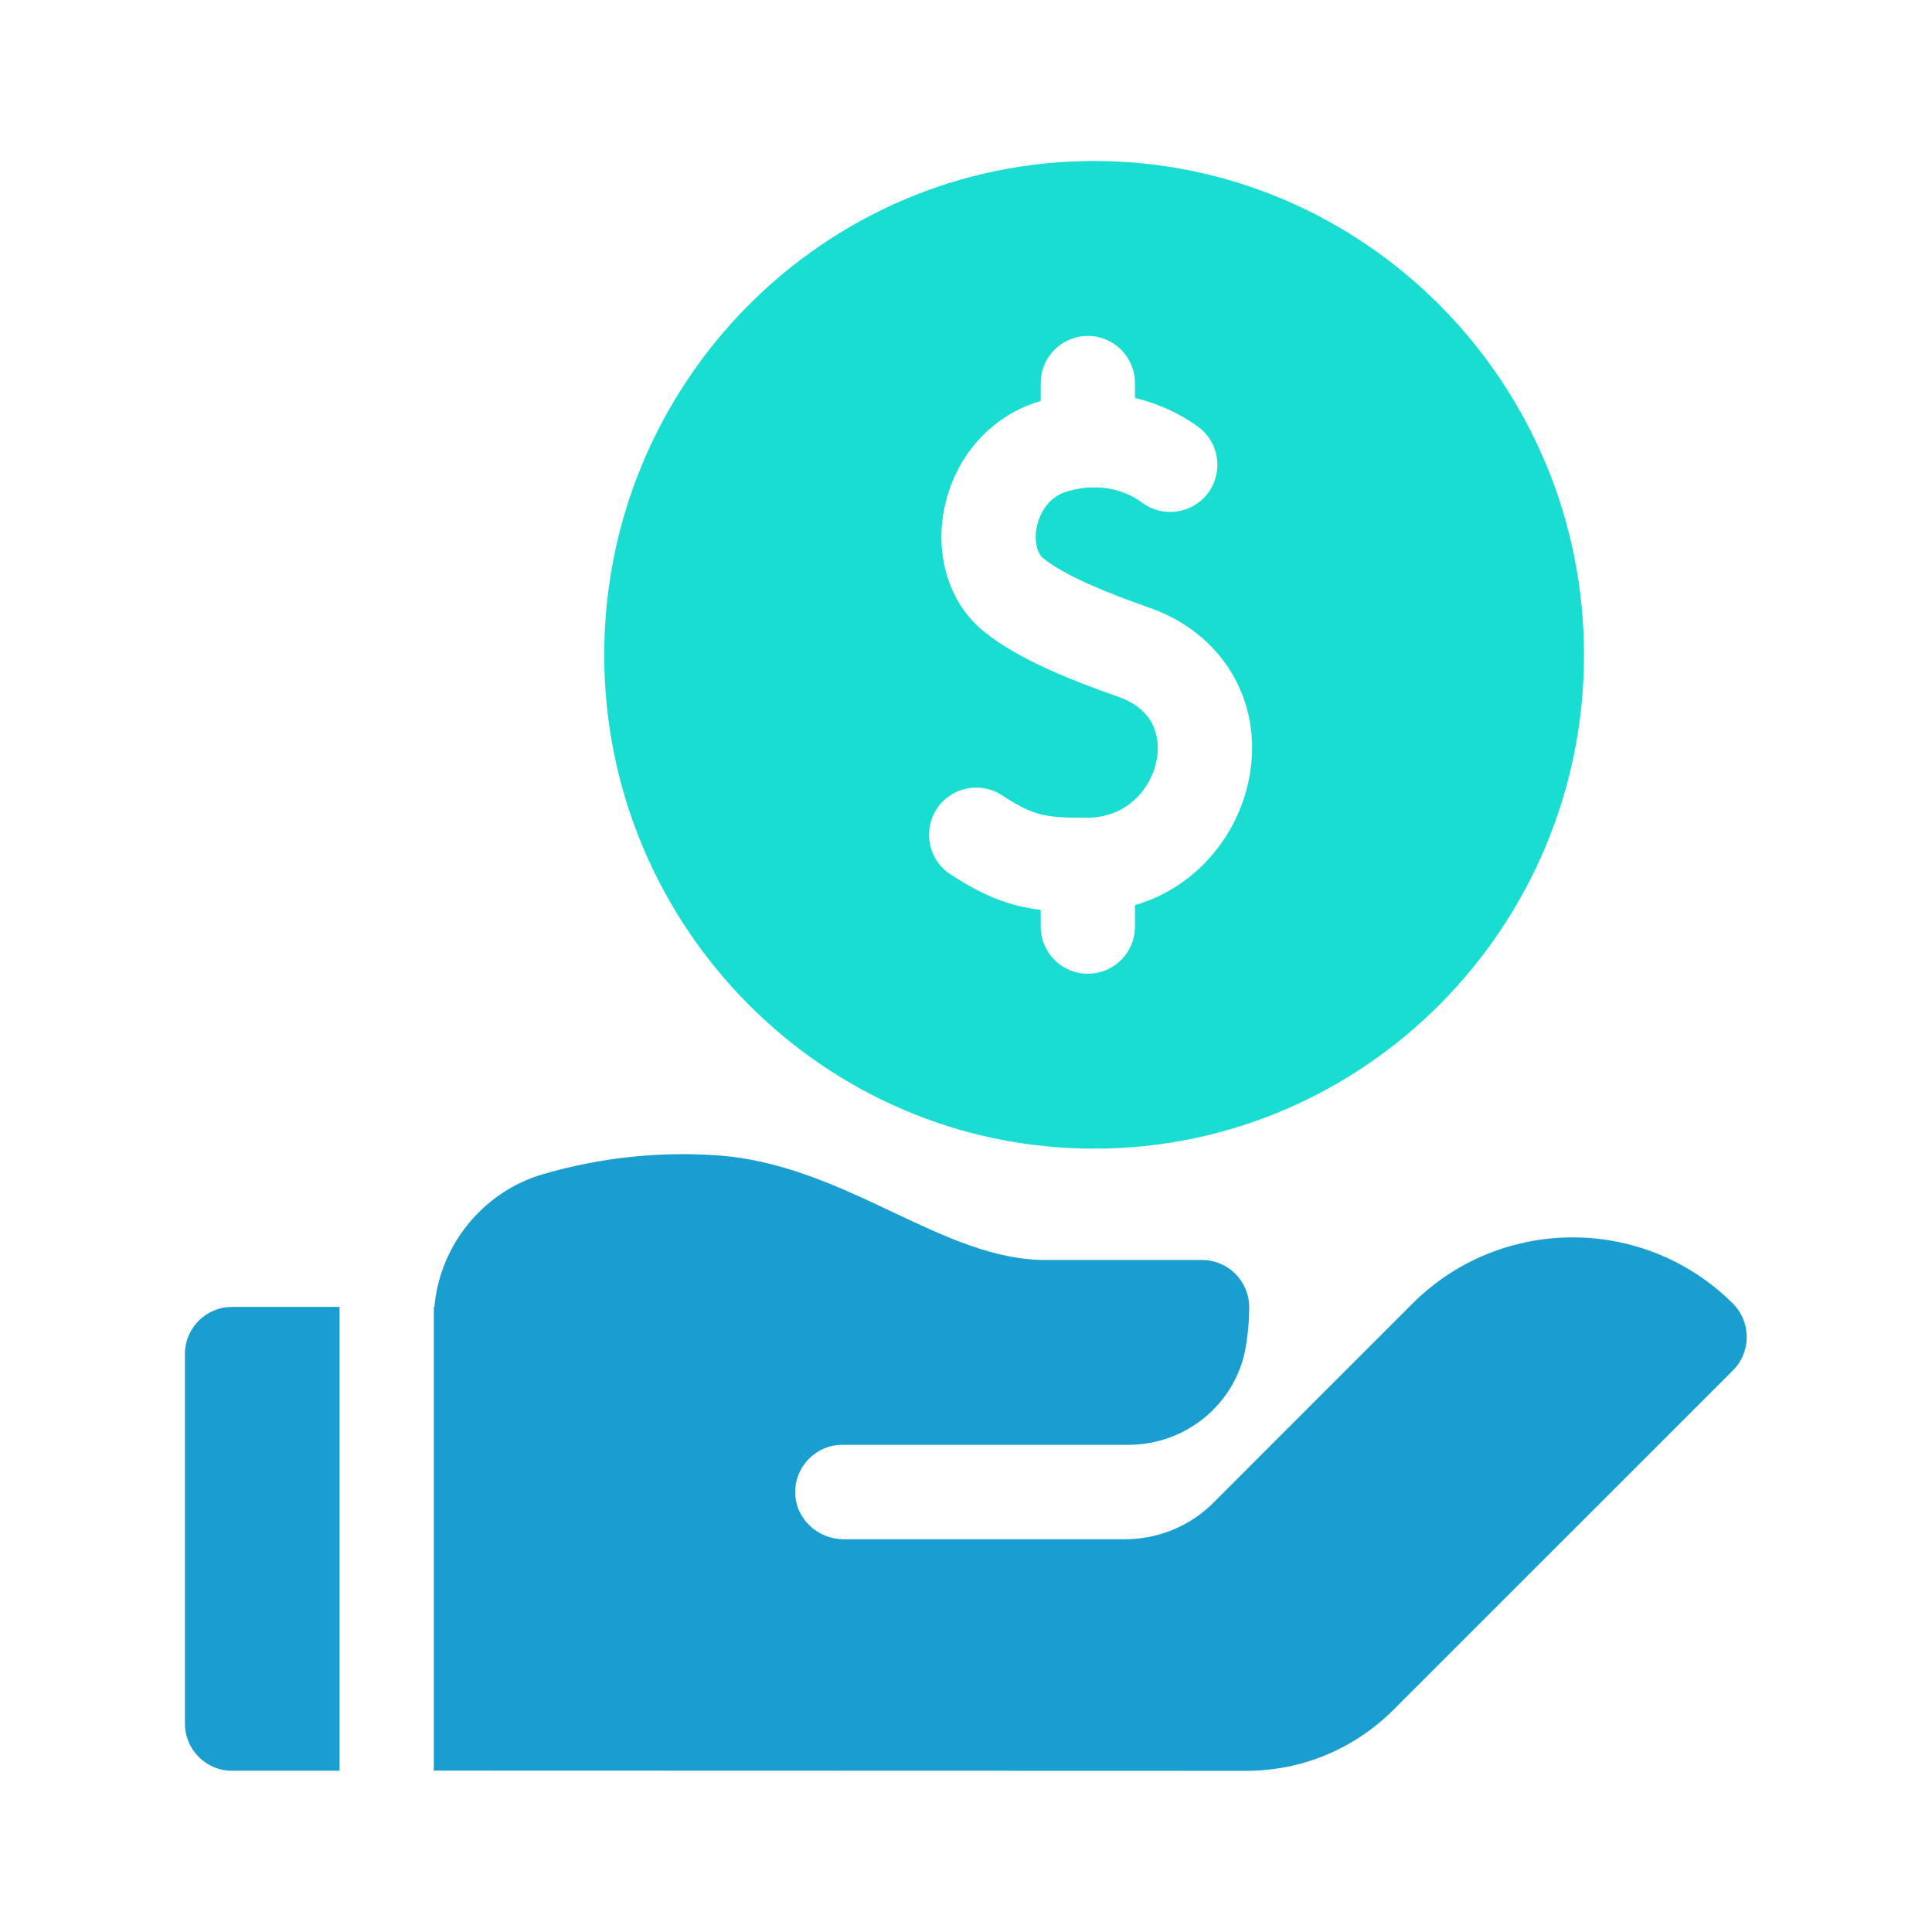 <svg width="24" height="24" viewBox="0 0 24 24" fill="none" xmlns="http://www.w3.org/2000/svg">
<path d="M13.591 14.269C16.947 14.269 19.677 11.517 19.677 8.135C19.677 4.752 16.947 2 13.591 2C10.236 2 7.506 4.752 7.506 8.135C7.506 11.517 10.236 14.269 13.591 14.269ZM11.636 10.049C11.813 9.778 12.176 9.702 12.447 9.879C12.841 10.137 12.99 10.161 13.51 10.158C14.018 10.154 14.312 9.776 14.371 9.425C14.4 9.255 14.411 8.839 13.895 8.657C13.29 8.443 12.671 8.198 12.241 7.86C11.81 7.523 11.613 6.94 11.726 6.339C11.849 5.687 12.303 5.169 12.912 4.986C12.917 4.984 12.923 4.983 12.928 4.981V4.759C12.928 4.436 13.19 4.173 13.514 4.173C13.837 4.173 14.099 4.436 14.099 4.759V4.944C14.497 5.039 14.775 5.221 14.888 5.305C15.147 5.499 15.2 5.866 15.006 6.125C14.812 6.384 14.445 6.437 14.186 6.243C14.066 6.153 13.735 5.961 13.25 6.107C12.966 6.192 12.893 6.472 12.877 6.556C12.846 6.72 12.881 6.874 12.963 6.939C13.262 7.173 13.799 7.38 14.286 7.552C15.182 7.869 15.681 8.7 15.526 9.619C15.45 10.071 15.223 10.489 14.887 10.798C14.658 11.009 14.391 11.159 14.099 11.244V11.51C14.099 11.834 13.837 12.096 13.514 12.096C13.19 12.096 12.928 11.834 12.928 11.51V11.303C12.55 11.257 12.232 11.139 11.805 10.86C11.535 10.682 11.459 10.32 11.636 10.049Z" fill="#1ADDD2"/>
<path d="M4.218 16.235H2.882C2.559 16.235 2.297 16.497 2.297 16.821V21.411C2.297 21.735 2.559 21.997 2.882 21.997H4.218L4.218 16.235ZM21.527 16.194C20.429 15.097 18.643 15.097 17.546 16.194L15.792 17.948L15.073 18.668C14.782 18.958 14.388 19.121 13.977 19.121H10.481C10.166 19.121 9.894 18.879 9.879 18.563C9.863 18.227 10.132 17.948 10.465 17.948H14.018C14.733 17.948 15.352 17.44 15.475 16.736C15.503 16.574 15.518 16.408 15.518 16.239C15.518 15.915 15.256 15.652 14.932 15.652H12.985C12.348 15.652 11.737 15.363 11.09 15.057C10.412 14.737 9.71 14.405 8.89 14.351C8.172 14.303 7.453 14.382 6.752 14.584C6.001 14.801 5.462 15.468 5.396 16.238C5.394 16.237 5.391 16.237 5.389 16.237V21.995L15.477 21.998C16.171 21.998 16.823 21.727 17.313 21.237L21.527 17.024C21.756 16.795 21.756 16.423 21.527 16.194Z" fill="#1A9ED0"/>
</svg>
